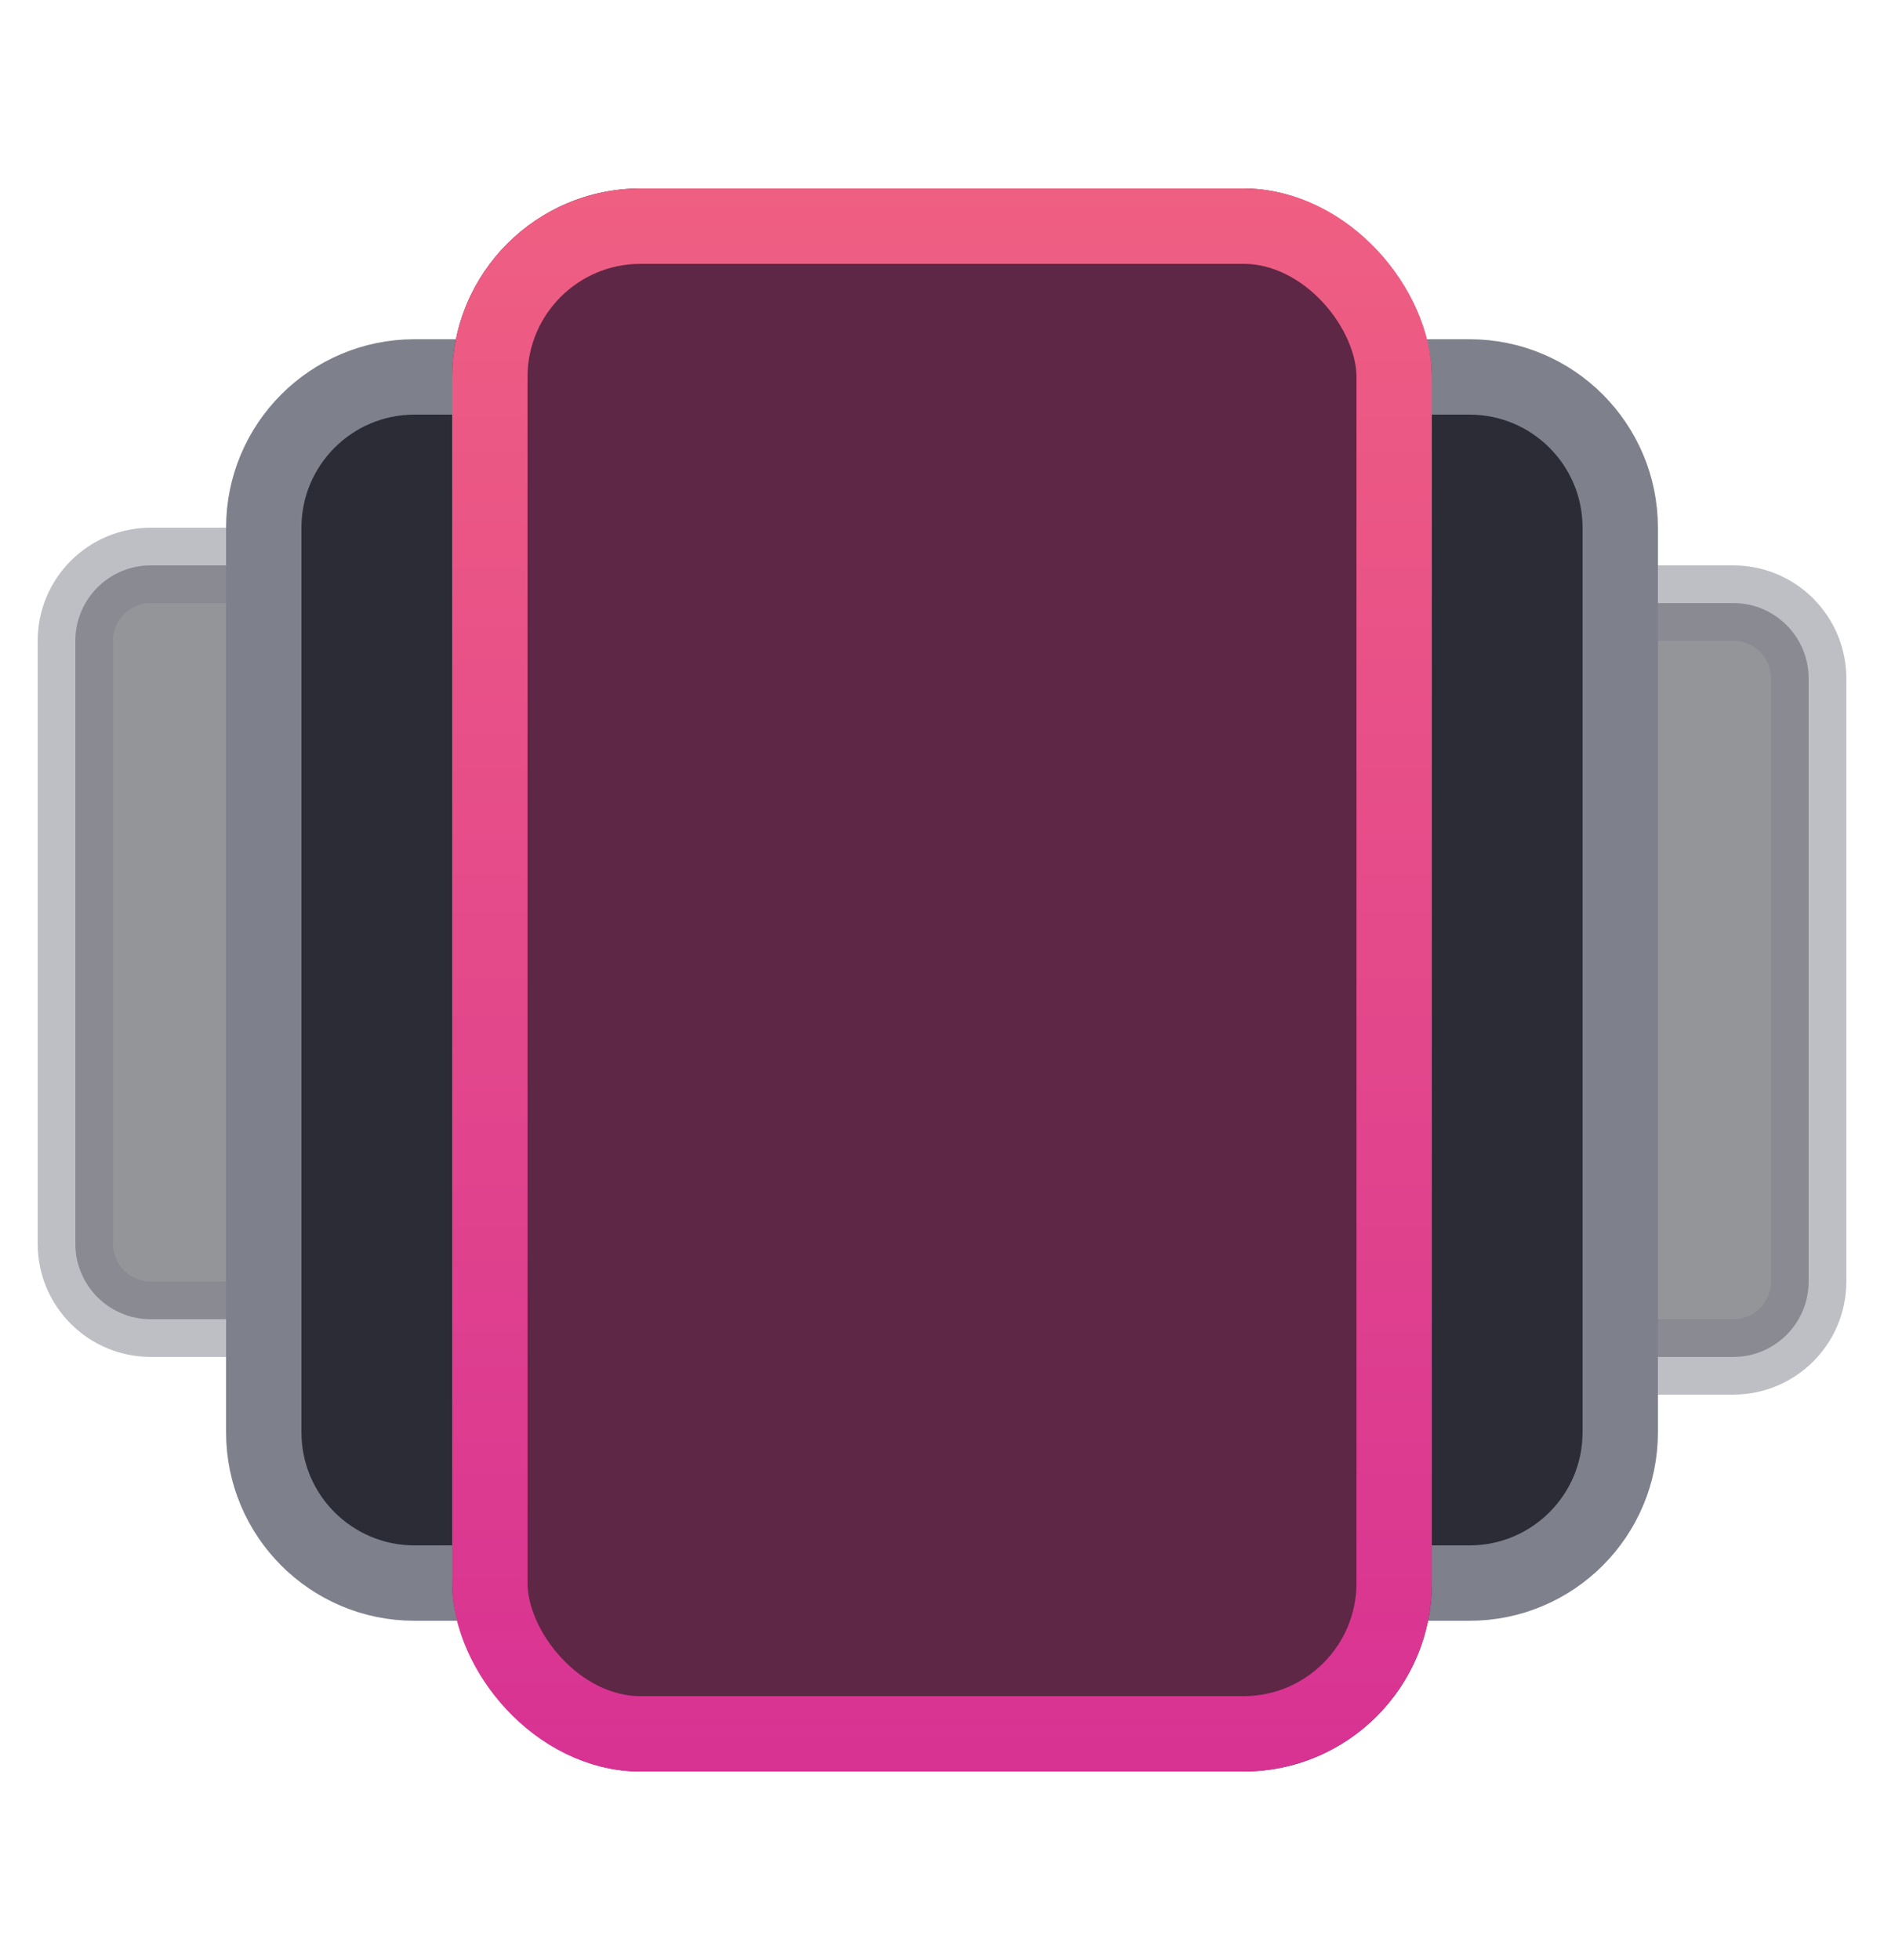 <svg width="50" height="52" viewBox="0 0 50 52" fill="none" xmlns="http://www.w3.org/2000/svg">
<path opacity="0.5" d="M2 17C2 15.895 2.895 15 4 15H7V35H4C2.895 35 2 34.105 2 33V17Z" fill="#2B2C35" stroke="#7E808C" stroke-width="2"/>
<path opacity="0.5" d="M43 16H46C47.105 16 48 16.895 48 18V34C48 35.105 47.105 36 46 36H43V16Z" fill="#2B2C35" stroke="#7E808C" stroke-width="2"/>
<path d="M7 14C7 11.791 8.791 10 11 10H13V42H11C8.791 42 7 40.209 7 38V14Z" fill="#2B2C35" stroke="#7E808C" stroke-width="2"/>
<path d="M37 10H39C41.209 10 43 11.791 43 14V38C43 40.209 41.209 42 39 42H37V10Z" fill="#2B2C35" stroke="#7E808C" stroke-width="2"/>
<g filter="url(#filter0_d_0_66)">
<rect x="12" y="5" width="26" height="42" rx="5" fill="#5E2745"/>
<rect x="13" y="6" width="24" height="40" rx="4" stroke="url(#paint0_linear_0_66)" stroke-width="2"/>
</g>
<defs>
<filter id="filter0_d_0_66" x="7" y="0" width="36" height="52" filterUnits="userSpaceOnUse" color-interpolation-filters="sRGB">
<feFlood flood-opacity="0" result="BackgroundImageFix"/>
<feColorMatrix in="SourceAlpha" type="matrix" values="0 0 0 0 0 0 0 0 0 0 0 0 0 0 0 0 0 0 127 0" result="hardAlpha"/>
<feOffset/>
<feGaussianBlur stdDeviation="2.5"/>
<feColorMatrix type="matrix" values="0 0 0 0 0.801 0 0 0 0 0.23 0 0 0 0 0.478 0 0 0 0.7 0"/>
<feBlend mode="normal" in2="BackgroundImageFix" result="effect1_dropShadow_0_66"/>
<feBlend mode="normal" in="SourceGraphic" in2="effect1_dropShadow_0_66" result="shape"/>
</filter>
<linearGradient id="paint0_linear_0_66" x1="12" y1="5" x2="12" y2="47" gradientUnits="userSpaceOnUse">
<stop stop-color="#EF5F82"/>
<stop offset="1" stop-color="#D83293"/>
</linearGradient>
</defs>
</svg>
